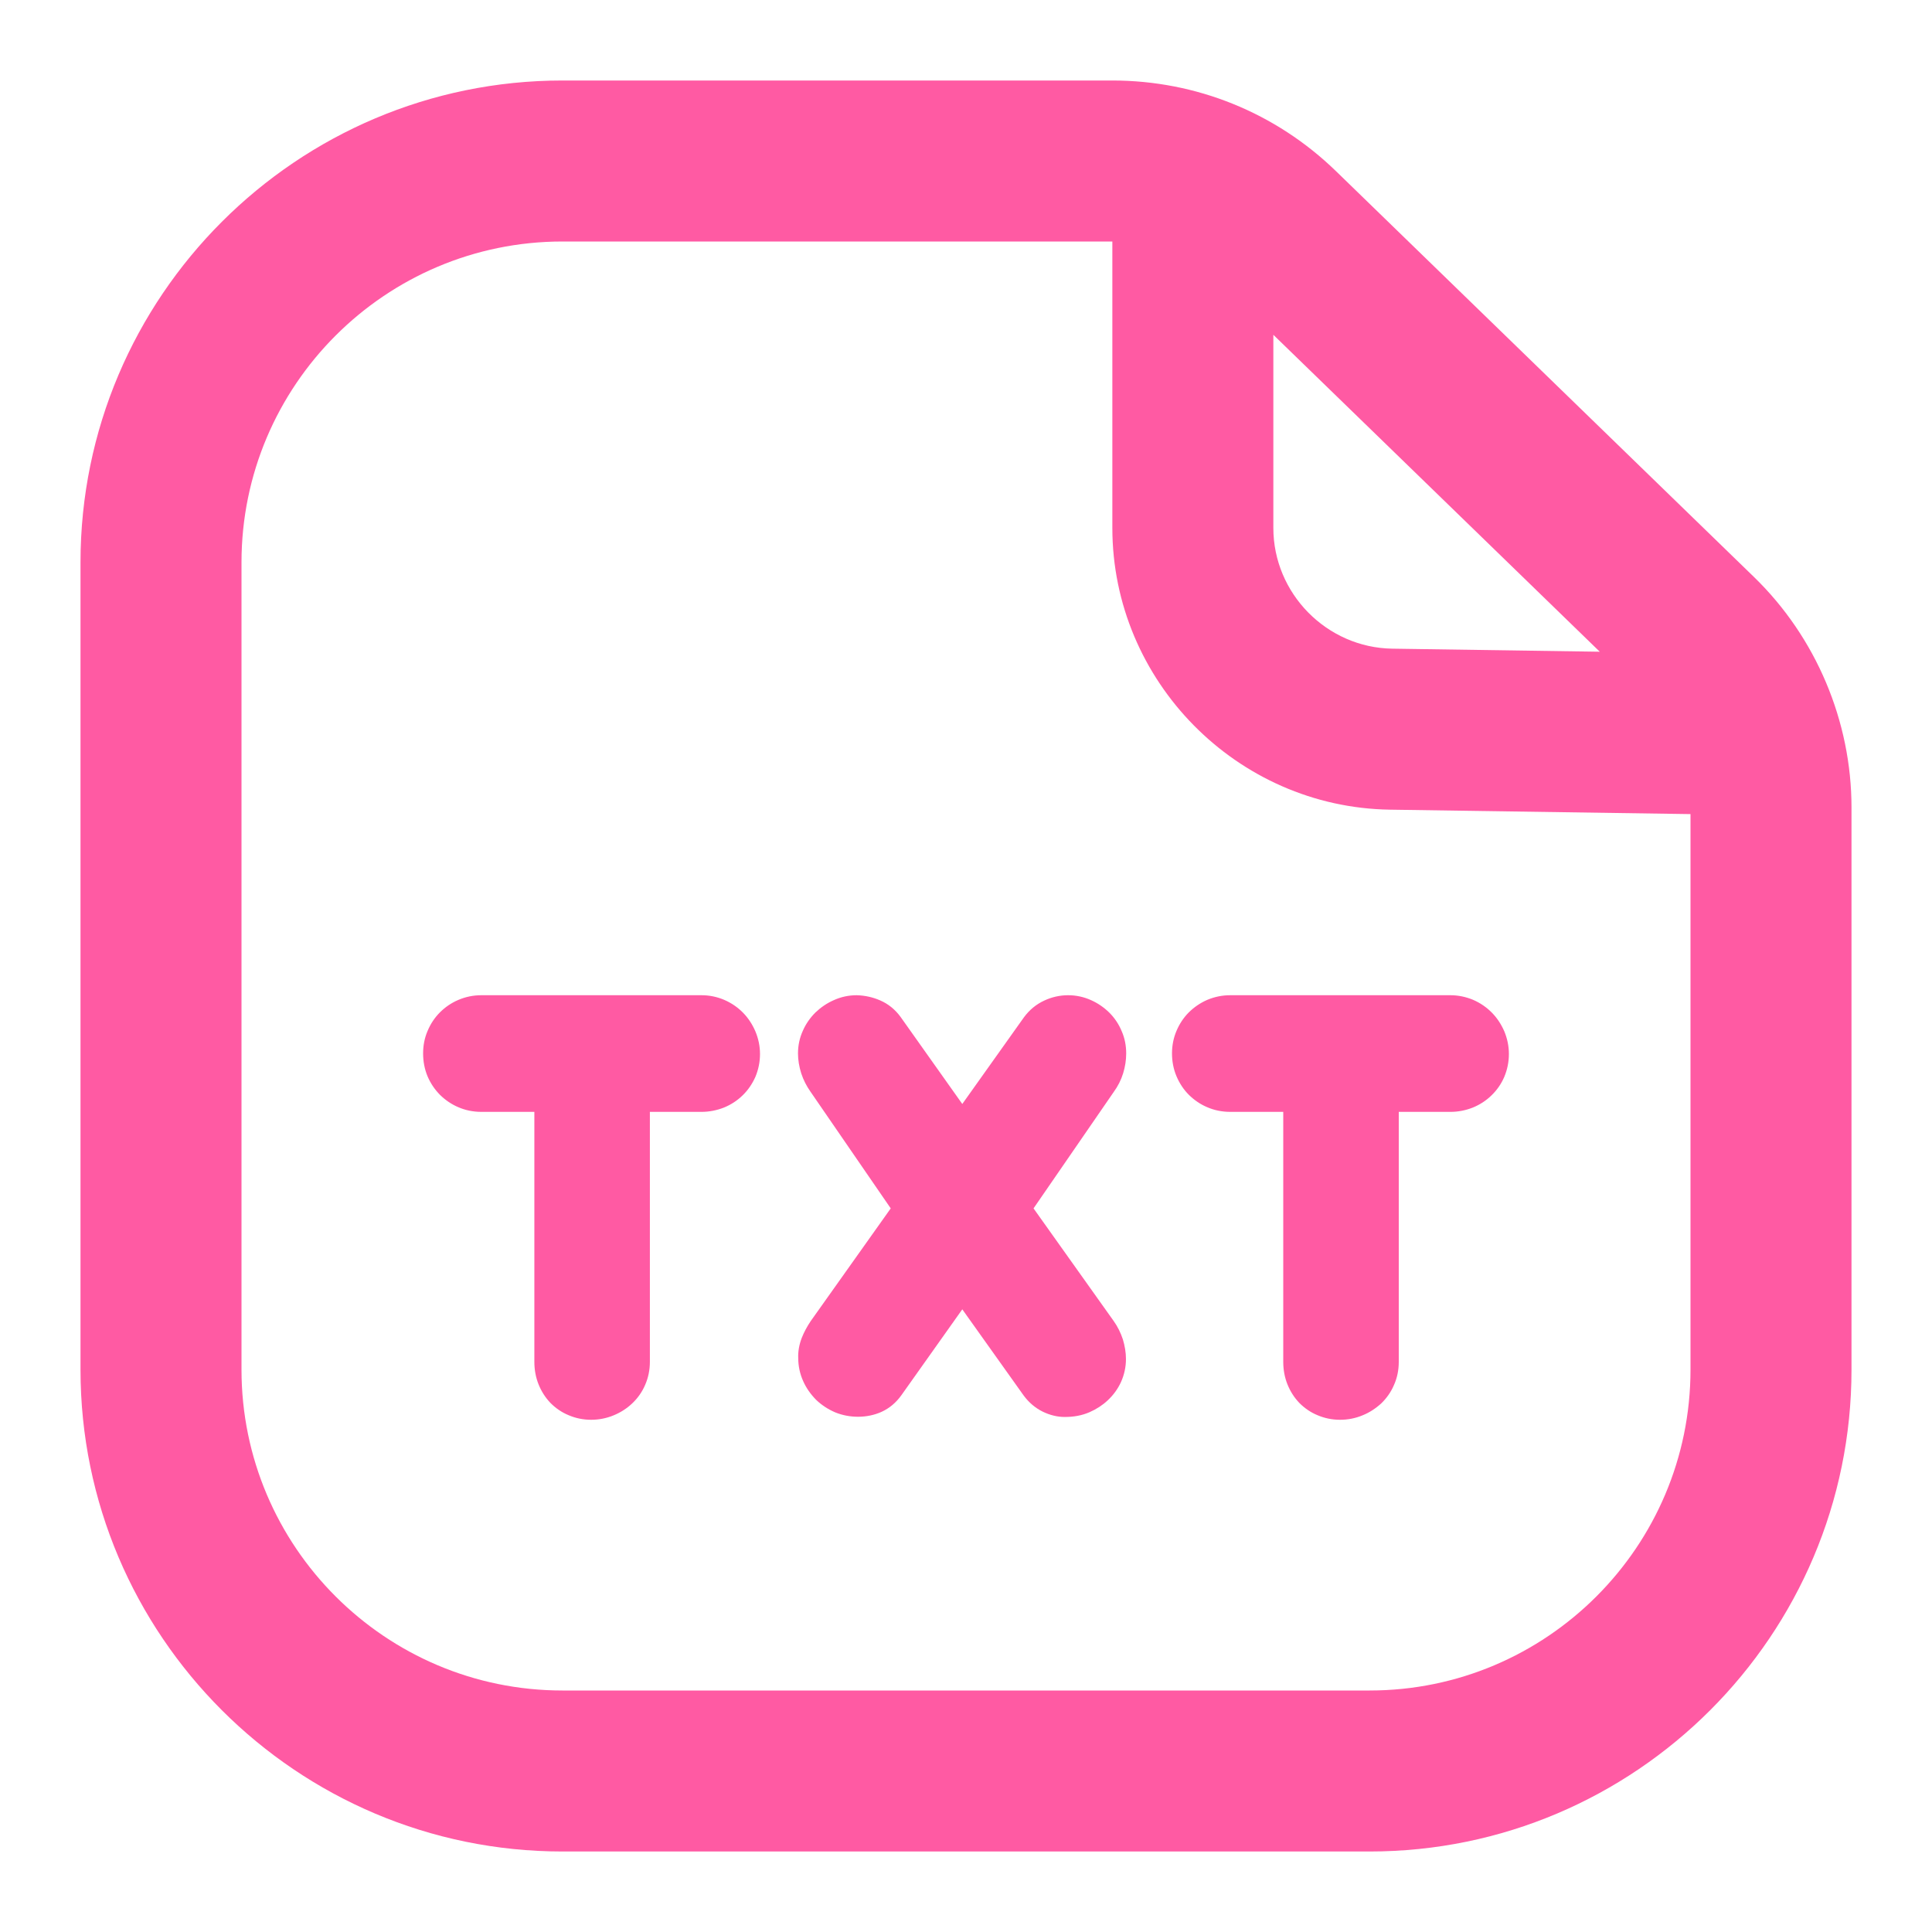 <?xml version="1.0" encoding="UTF-8"?>
<svg width="24px" height="24px" viewBox="0 0 24 24" version="1.1" xmlns="http://www.w3.org/2000/svg" xmlns:xlink="http://www.w3.org/1999/xlink">
    <title>Icon/attachment/txt</title>
    <g id="Icon/attachment/txt" stroke="none" stroke-width="1" fill="none" fill-rule="evenodd">
        <path d="M13.817,1 C14.861,1 15.848,1.4 16.597,2.127 L16.597,2.127 L21.789,7.168 C22.559,7.915 23,8.959 23,10.031 L23,10.031 L23,17.014 C23,20.314 20.315,23 17.014,23 L17.014,23 L6.987,23 C3.686,23 1,20.314 1,17.014 L1,17.014 L1,6.986 C1,3.686 3.686,1 6.987,1 L6.987,1 Z M13.818,3 L6.987,3 C4.788,3 3,4.788 3,6.986 L3,6.986 L3,17.014 C3,19.212 4.788,21 6.987,21 L6.987,21 L17.014,21 C19.212,21 21,19.212 21,17.014 L21,17.014 L21,10.113 L17.266,10.058 C15.365,10.029 13.818,8.459 13.818,6.558 L13.818,6.558 L13.818,3 Z M8.714,12.363 C8.811,12.363 8.905,12.382 8.995,12.42 C9.086,12.459 9.164,12.513 9.23,12.58 C9.293,12.644 9.344,12.721 9.382,12.808 C9.421,12.9 9.441,12.995 9.441,13.093 C9.441,13.193 9.421,13.289 9.383,13.379 C9.344,13.466 9.292,13.542 9.226,13.606 C9.159,13.672 9.08,13.723 8.992,13.759 C8.902,13.794 8.809,13.812 8.714,13.812 L8.714,13.812 L8.073,13.812 L8.073,16.918 C8.073,17.019 8.053,17.115 8.014,17.204 C7.977,17.291 7.922,17.369 7.853,17.434 C7.784,17.499 7.706,17.548 7.62,17.583 C7.535,17.618 7.441,17.637 7.343,17.637 C7.244,17.637 7.149,17.617 7.063,17.58 C6.98,17.546 6.904,17.494 6.839,17.429 C6.773,17.36 6.724,17.282 6.689,17.194 C6.656,17.111 6.638,17.017 6.638,16.918 L6.638,16.918 L6.638,13.812 L5.979,13.812 C5.877,13.812 5.78,13.792 5.691,13.753 C5.609,13.718 5.532,13.666 5.465,13.6 C5.4,13.534 5.348,13.457 5.311,13.37 C5.274,13.281 5.256,13.185 5.256,13.086 C5.256,12.988 5.274,12.894 5.311,12.808 C5.347,12.721 5.399,12.642 5.465,12.576 C5.53,12.511 5.606,12.459 5.692,12.422 C5.783,12.383 5.879,12.363 5.979,12.363 L5.979,12.363 Z M18.018,12.363 C18.115,12.363 18.209,12.383 18.299,12.42 C18.389,12.459 18.467,12.513 18.533,12.58 C18.597,12.645 18.648,12.723 18.686,12.809 C18.724,12.9 18.744,12.995 18.744,13.093 C18.744,13.193 18.724,13.289 18.686,13.379 C18.649,13.465 18.596,13.541 18.529,13.606 C18.462,13.672 18.383,13.723 18.295,13.759 C18.206,13.794 18.113,13.812 18.018,13.812 L18.018,13.812 L17.376,13.812 L17.376,16.918 C17.376,17.02 17.356,17.118 17.316,17.206 C17.28,17.291 17.226,17.368 17.158,17.434 C17.086,17.499 17.009,17.549 16.923,17.583 C16.839,17.618 16.745,17.637 16.646,17.637 C16.547,17.637 16.452,17.617 16.366,17.58 C16.283,17.546 16.207,17.494 16.142,17.429 C16.076,17.36 16.027,17.282 15.992,17.194 C15.959,17.111 15.941,17.017 15.941,16.918 L15.941,16.918 L15.941,13.812 L15.282,13.812 C15.18,13.812 15.083,13.792 14.994,13.753 C14.911,13.718 14.834,13.665 14.768,13.6 C14.703,13.535 14.652,13.457 14.615,13.37 C14.577,13.28 14.559,13.184 14.559,13.086 C14.559,12.989 14.577,12.895 14.614,12.808 C14.651,12.72 14.702,12.642 14.768,12.576 C14.833,12.512 14.908,12.46 14.994,12.422 C15.086,12.383 15.182,12.363 15.282,12.363 L15.282,12.363 Z M12.971,12.43 C13.161,12.34 13.376,12.343 13.555,12.425 C13.64,12.463 13.716,12.516 13.781,12.58 C13.847,12.646 13.899,12.724 13.935,12.812 C13.972,12.896 13.99,12.99 13.99,13.086 C13.99,13.169 13.977,13.252 13.952,13.333 C13.927,13.415 13.887,13.494 13.835,13.565 L13.835,13.565 L12.839,15.011 L13.833,16.408 C13.884,16.479 13.922,16.557 13.949,16.639 C13.973,16.719 13.987,16.801 13.987,16.882 C13.987,16.981 13.966,17.078 13.925,17.169 C13.886,17.254 13.83,17.331 13.76,17.396 C13.696,17.456 13.619,17.506 13.534,17.543 C13.439,17.584 13.336,17.603 13.222,17.602 C13.135,17.602 13.041,17.579 12.953,17.536 C12.86,17.49 12.781,17.423 12.716,17.335 L12.716,17.335 L11.954,16.265 L11.198,17.331 C11.131,17.425 11.048,17.494 10.952,17.538 C10.772,17.62 10.552,17.618 10.373,17.544 C10.285,17.506 10.206,17.454 10.139,17.39 C10.069,17.319 10.015,17.242 9.977,17.156 C9.937,17.067 9.916,16.971 9.916,16.871 C9.912,16.793 9.927,16.704 9.96,16.619 C9.988,16.548 10.026,16.478 10.071,16.411 L10.071,16.411 L11.065,15.011 L10.068,13.561 C10.02,13.493 9.98,13.416 9.953,13.333 C9.927,13.25 9.913,13.167 9.913,13.086 C9.913,12.987 9.933,12.893 9.973,12.805 C10.009,12.722 10.062,12.645 10.129,12.578 C10.196,12.514 10.272,12.462 10.356,12.425 C10.446,12.384 10.542,12.363 10.642,12.363 C10.747,12.366 10.843,12.388 10.933,12.427 C11.035,12.471 11.121,12.541 11.189,12.635 L11.189,12.635 L11.954,13.714 L12.72,12.637 C12.789,12.544 12.872,12.476 12.971,12.43 Z M15.818,4.159 L15.818,6.558 C15.818,7.372 16.481,8.046 17.296,8.058 L17.296,8.058 L19.873,8.096 L15.818,4.159 Z" id="Combined-Shape" fill="#FF5AA3"></path>
    </g>
</svg>